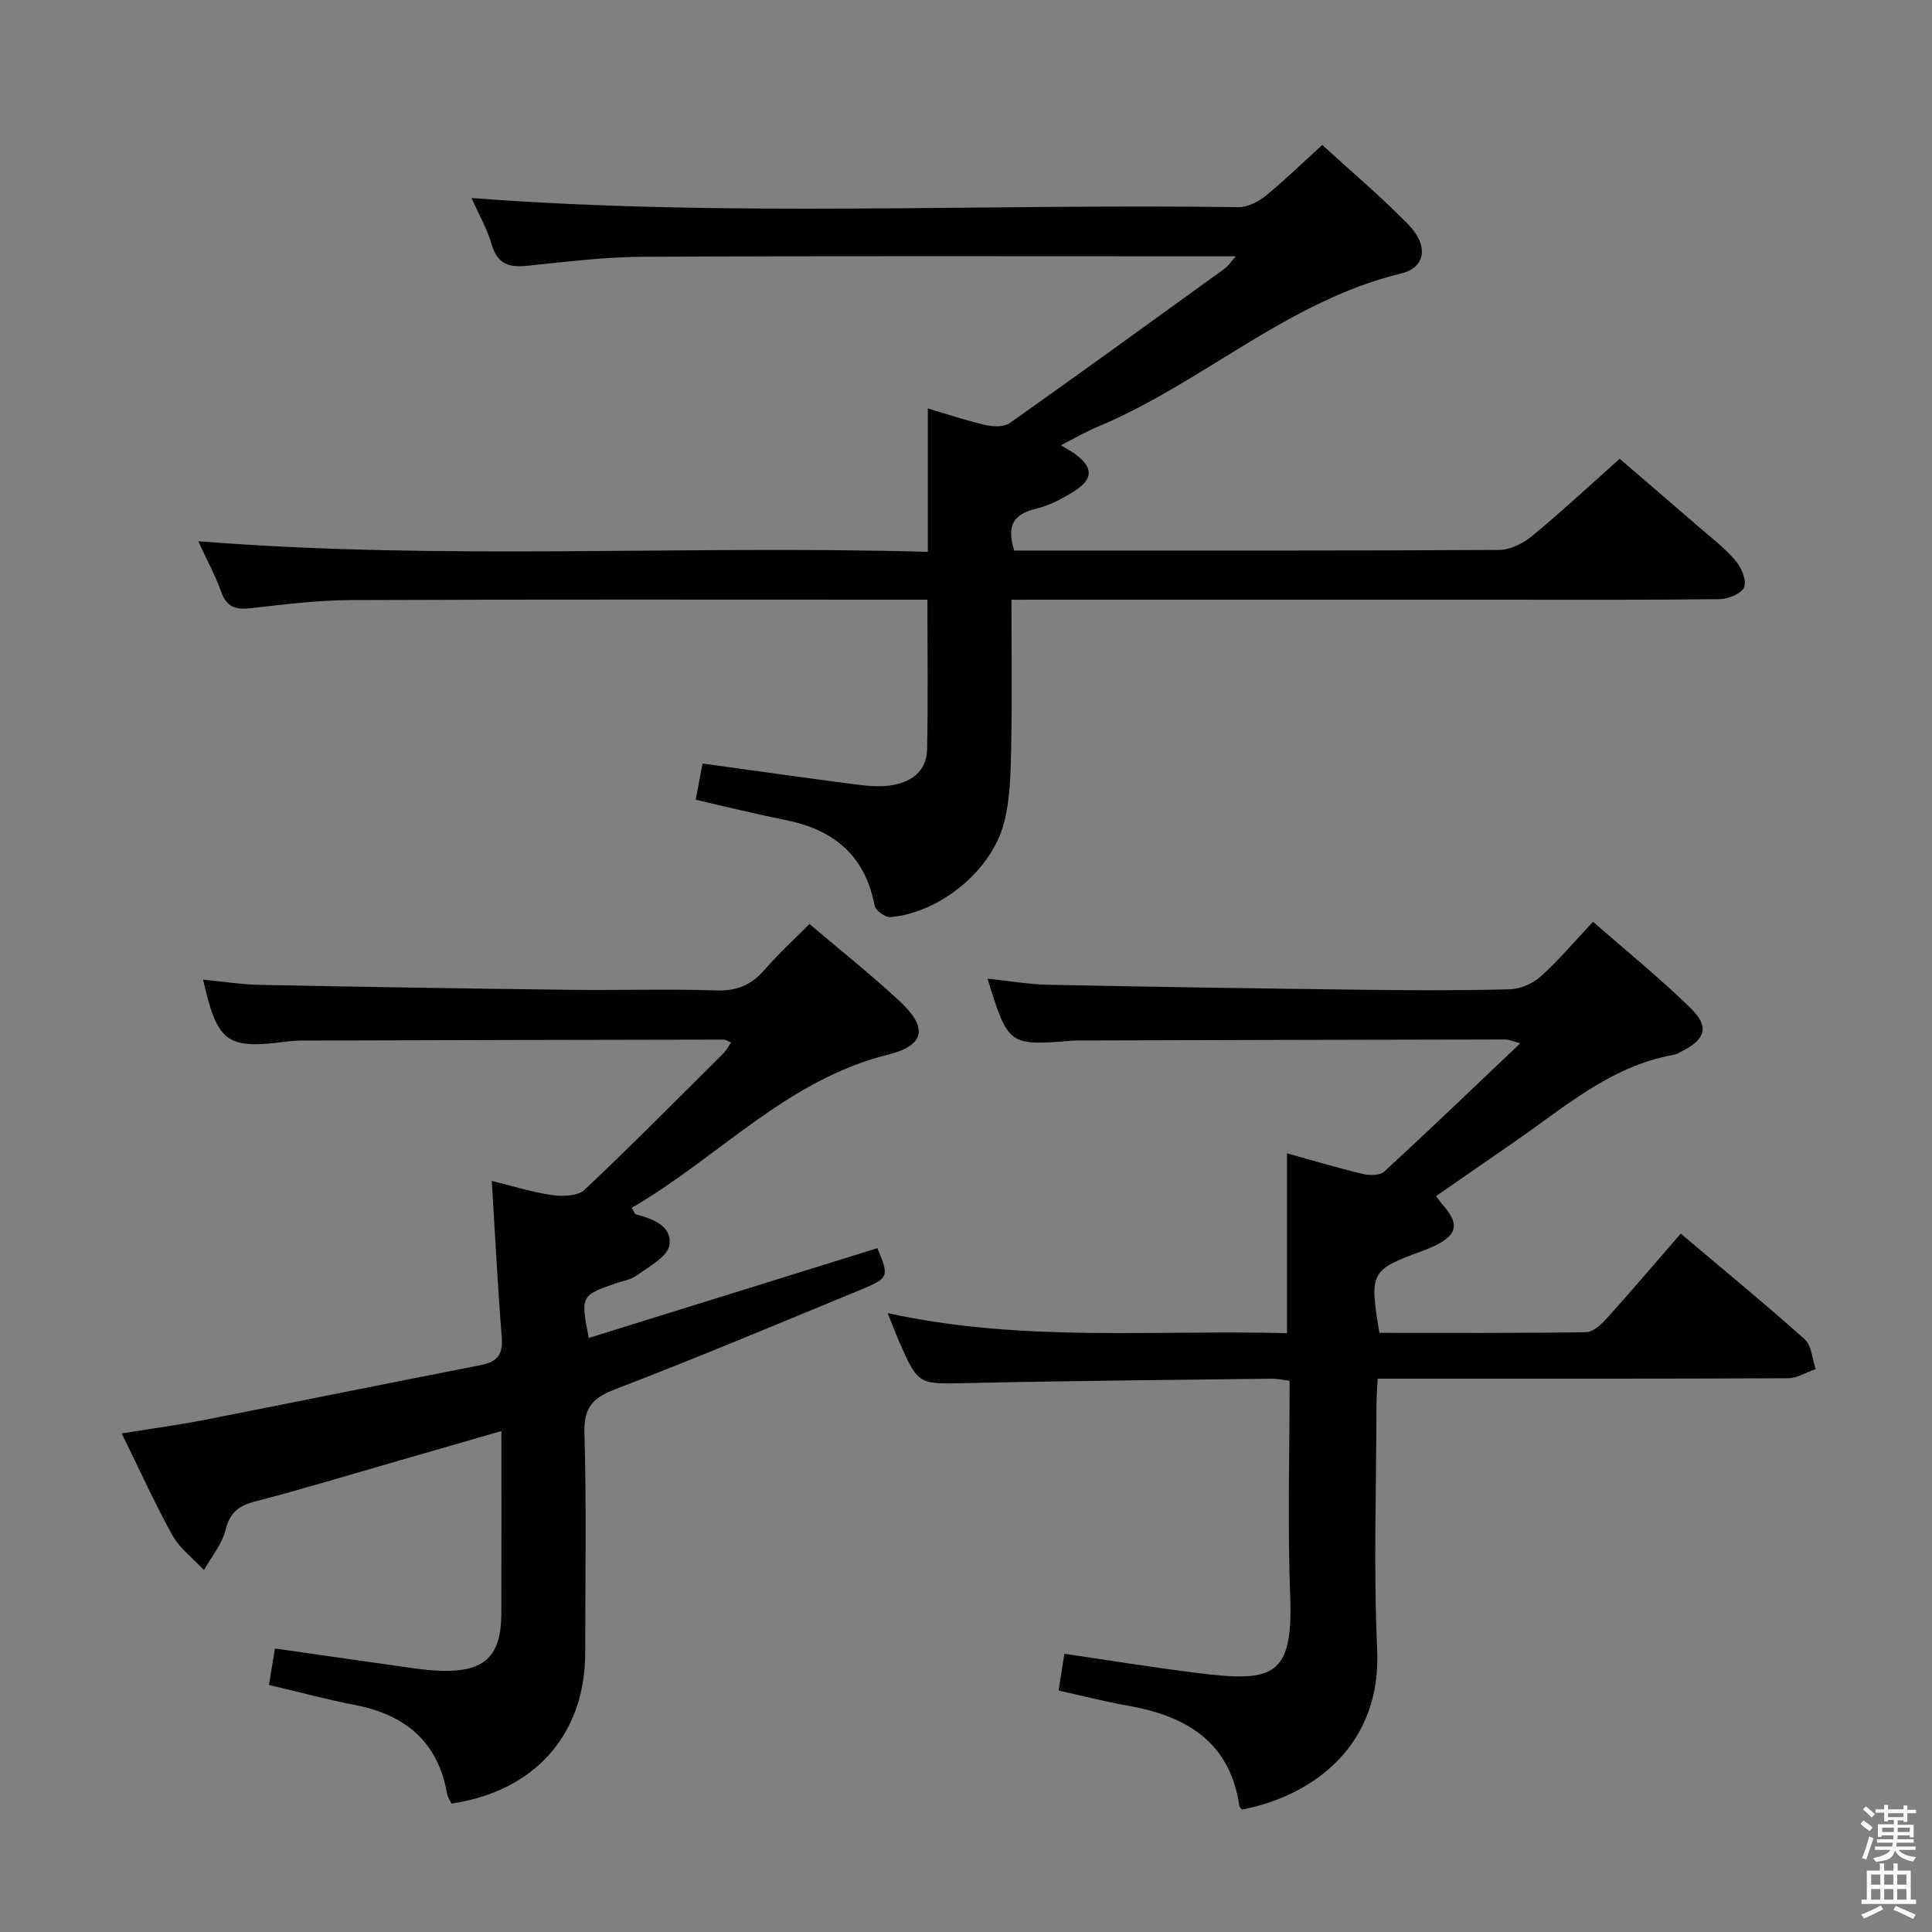 <svg enable-background="new 0 0 400 400" viewBox="0 0 400 400" xmlns="http://www.w3.org/2000/svg"><rect x="0" y="0" width="400" height="400" fill="#808080" stroke="none"/><path d="m385.2 377.6.6-.7c.6.4 1.3.9 1.9 1.5l-.6.7c-.8-.5-1.4-1-1.9-1.5zm.3 7.1c.6-1.4 1.1-2.9 1.5-4.5.3.1.6.3.9.4-.5 1.4-1 2.9-1.5 4.4zm.2-10.1.6-.6c.7.5 1.3 1.1 1.9 1.6l-.7.7c-.6-.6-1.2-1.2-1.8-1.7zm8.4-.8h.8v.9h1.8v.7h-1.8v1.8h-.8v-.3h-1.2v.9h3.3v2.6h-.8v-.4h-2.5c0 .3 0 .6-.1.8h3.4v.7h-3.5c0 .3-.1.6-.1.8h4v.7h-3.5c.7.9 1.9 1.3 3.6 1.5-.2.2-.4.5-.6.9-1.9-.3-3.2-1.1-3.8-2.3-.5 2.1-1.8 2-3.9 2.4-.2-.3-.4-.5-.6-.8 1.9-.4 3.1-.9 3.6-1.7h-3.2v-.7h3.5c.1-.2.1-.5.2-.8h-3.3v-.7h3.4c0-.2 0-.5 0-.8h-2.4v.3h-.8v-2.6h3.3v-.9h-1.2v.3h-.8v-1.8h-1.8v-.7h1.8v-.9h.8v.9h3.2zm-4.4 5.5h2.4c0-.3 0-.6 0-.9h-2.4zm1.2-3.1h3.2v-.8h-3.2zm4.4 2.2h-2.4v.9h2.5v-.9z" fill="#fafafb"/><path d="m389.2 385.8h.9v1.5h1.9v-1.5h.9v1.5h2.7v6h1.1v.9h-11.3v-.9h1.1v-6h2.7zm.2 8.7.5.8c-1.2.6-2.5 1.3-4 1.9-.2-.3-.3-.6-.6-.8 1.6-.6 3-1.3 4.1-1.9zm-2-4.3h1.9v-2.1h-1.9zm0 3.1h1.9v-2.2h-1.9zm2.7-3.1h1.9v-2.1h-1.9zm0 3.1h1.9v-2.2h-1.9zm2.4 1.3c1.4.6 2.7 1.2 4.1 1.8l-.5.9c-1.5-.7-2.8-1.4-4.1-1.9zm2.2-6.5h-1.9v2.1h1.9zm-1.9 5.2h1.9v-2.2h-1.9z" fill="#fafafb"/><g fill="#010100"><path d="m209.41 124.17c0 10.56.15 20.68-.06 30.79-.11 5.12-.2 10.39-1.45 15.3-2.56 10.03-13.38 18.76-23.59 19.62-1.05.09-3.04-1.4-3.24-2.41-1.96-10.35-8.45-15.7-18.41-17.69-6.17-1.23-12.28-2.75-18.63-4.2.48-2.49.93-4.87 1.43-7.5 10.55 1.45 20.86 2.92 31.18 4.26 2.46.32 5.01.62 7.45.31 4.33-.55 7.76-2.76 7.86-7.56.21-10.1.06-20.2.06-30.93-1.77 0-3.54 0-5.31 0-38 0-76-.08-113.99.08-6.96.03-13.93.89-20.86 1.69-3.13.36-4.95-.3-6.07-3.43-1.22-3.4-2.97-6.61-4.73-10.44 50.64 4.02 100.67.77 151.05 2.19 0-9.98 0-19.49 0-29.68 4.12 1.21 7.99 2.52 11.95 3.43 1.59.36 3.81.43 5.01-.41 14.94-10.56 29.74-21.31 44.57-32.03.6-.44 1.02-1.12 2.23-2.49-2.53 0-4.12 0-5.7 0-39 0-78-.1-116.99.09-7.95.04-15.91 1.03-23.83 1.85-3.75.39-6.28-.15-7.51-4.3-1.03-3.46-2.86-6.68-4.21-9.71 52.96 4.03 105.88 1.14 158.75 1.89 1.89.03 4.12-1.09 5.65-2.33 3.97-3.23 7.65-6.83 11.74-10.55 6.08 5.57 12.2 10.73 17.77 16.42 4.26 4.35 3.74 8.93-1.44 10.19-23.49 5.68-41.14 22.68-62.84 31.74-2.42 1.01-4.7 2.35-7.61 3.82 1.29.79 2.1 1.22 2.83 1.74 3.84 2.74 3.98 5.18.08 7.68-2.49 1.6-5.25 3.06-8.09 3.74-4.54 1.08-6.14 3.41-4.48 8.64h4.4c32 0 64 .06 95.99-.12 2.28-.01 4.94-1.33 6.77-2.83 6.04-4.98 11.78-10.33 18.2-16.04 4.68 4.03 10.7 9.18 16.68 14.36 2.51 2.18 5.21 4.22 7.32 6.75 1.2 1.43 2.33 4.08 1.76 5.48-.54 1.33-3.31 2.45-5.12 2.47-15.66.19-31.33.11-47 .11-31.16 0-62.33 0-93.49 0-1.79.01-3.59.01-6.08.01z"/><path d="m219.17 350.01c.41-2.62.77-4.86 1.2-7.61 9.19 1.34 18.16 2.8 27.17 3.93 15.81 1.97 20.23 1.16 19.58-15.84-.56-14.79-.12-29.62-.12-44.62-1.46-.18-2.59-.44-3.72-.43-20.98.27-41.96.44-62.94.91-10.2.23-10.21.49-14.23-8.71-.73-1.67-1.36-3.38-2.33-5.78 27.68 6.11 55.24 3.43 82.68 4.16 0-12.65 0-24.71 0-37.23 5.21 1.44 10.41 3 15.69 4.26 1.4.33 3.55.34 4.45-.49 9.29-8.55 18.4-17.29 28.16-26.56-1.68-.44-2.38-.79-3.09-.79-29.33.05-58.66.13-87.99.21-.5 0-1-.01-1.5.03-13.4 1.07-13.4 1.07-17.73-12.83 4.41.46 8.57 1.19 12.74 1.27 21.64.44 43.29.76 64.93 1.03 10.16.12 20.34.18 30.49-.1 2.19-.06 4.76-1.2 6.4-2.67 3.69-3.31 6.91-7.15 10.81-11.31 7.17 6.28 14.01 11.8 20.25 17.93 3.89 3.81 3.02 6.42-1.79 8.85-.59.3-1.19.66-1.83.78-13.14 2.36-22.79 11.07-33.27 18.26-5.21 3.57-10.38 7.19-15.87 10.99.57.73.99 1.34 1.48 1.9 3.4 3.89 2.95 6.09-1.76 8.38-.75.36-1.52.68-2.3.97-11.04 4.05-11.22 4.38-9.14 17.05 14.21 0 28.5.08 42.78-.13 1.46-.02 3.15-1.6 4.29-2.86 5.1-5.66 10.03-11.46 15.32-17.55 8.79 7.43 17.39 14.48 25.67 21.88 1.44 1.29 1.55 4.07 2.27 6.17-1.93.66-3.85 1.88-5.78 1.89-26.16.13-52.33.09-78.5.09-1.98 0-3.96 0-6.41 0-.1 2.12-.24 3.88-.25 5.63-.02 16.83-.62 33.69.15 50.49.87 19.07-12.25 29.98-27.97 33.1-.2-.25-.52-.49-.56-.77-1.99-13.44-11.19-18.7-23.34-20.79-4.67-.84-9.31-2.04-14.09-3.09z"/><path d="m25.2 296.78c6.22-1.01 11.74-1.75 17.21-2.82 19.04-3.73 38.04-7.61 57.08-11.32 3.34-.65 4.69-2.09 4.4-5.68-.85-10.57-1.38-21.17-2.07-32.46 4.27 1.04 8.33 2.34 12.5 2.93 2.19.31 5.32.21 6.71-1.1 9.81-9.24 19.29-18.85 28.85-28.36.55-.55.9-1.29 1.48-2.15-.71-.28-1.12-.58-1.54-.58-29.15.05-58.3.11-87.45.2-1.16 0-2.33.11-3.48.26-11.93 1.54-13.92.08-16.84-12.87 4.07.39 7.99 1.01 11.91 1.08 21.3.42 42.6.76 63.91 1.02 10.16.13 20.33-.21 30.48.13 4.26.14 7.24-1.16 9.95-4.28 2.82-3.25 6.02-6.18 9.29-9.48 6.32 5.37 12.71 10.44 18.67 15.98 5.89 5.47 5.31 9.15-2.44 11.08-21.05 5.26-35.21 21.4-53.04 31.71.53.84.65 1.29.87 1.35 3.54.92 7.6 2.46 6.93 6.41-.41 2.4-4.2 4.37-6.7 6.21-1.28.94-3.08 1.19-4.64 1.74-6.97 2.47-7.01 2.54-5.35 11.23 19.96-6.21 39.85-12.4 59.75-18.59 2.48 5.81 2.42 6.19-3.4 8.59-16.88 6.95-33.72 14.04-50.77 20.58-4.73 1.81-6.63 3.78-6.47 9.12.45 15.15.16 30.32.16 45.48 0 16.85-10.42 28.69-27.7 31.22-.29-.64-.77-1.33-.9-2.08-1.9-10.74-8.65-16.3-19.02-18.32-5.84-1.13-11.59-2.69-17.85-4.16.42-2.58.81-4.96 1.23-7.55 9.81 1.4 19.28 2.78 28.76 4.1 1.97.28 3.97.49 5.96.53 8.76.18 12.13-3.09 12.16-11.87.04-12.31.01-24.62.01-37.78-7.72 2.23-14.93 4.32-22.15 6.4-9.58 2.75-19.11 5.66-28.76 8.16-3.44.89-5.31 2.27-6.21 5.93-.73 2.95-2.92 5.55-4.46 8.3-2.22-2.39-5.01-4.48-6.56-7.25-3.68-6.64-6.79-13.58-10.47-21.04z"/></g></svg>